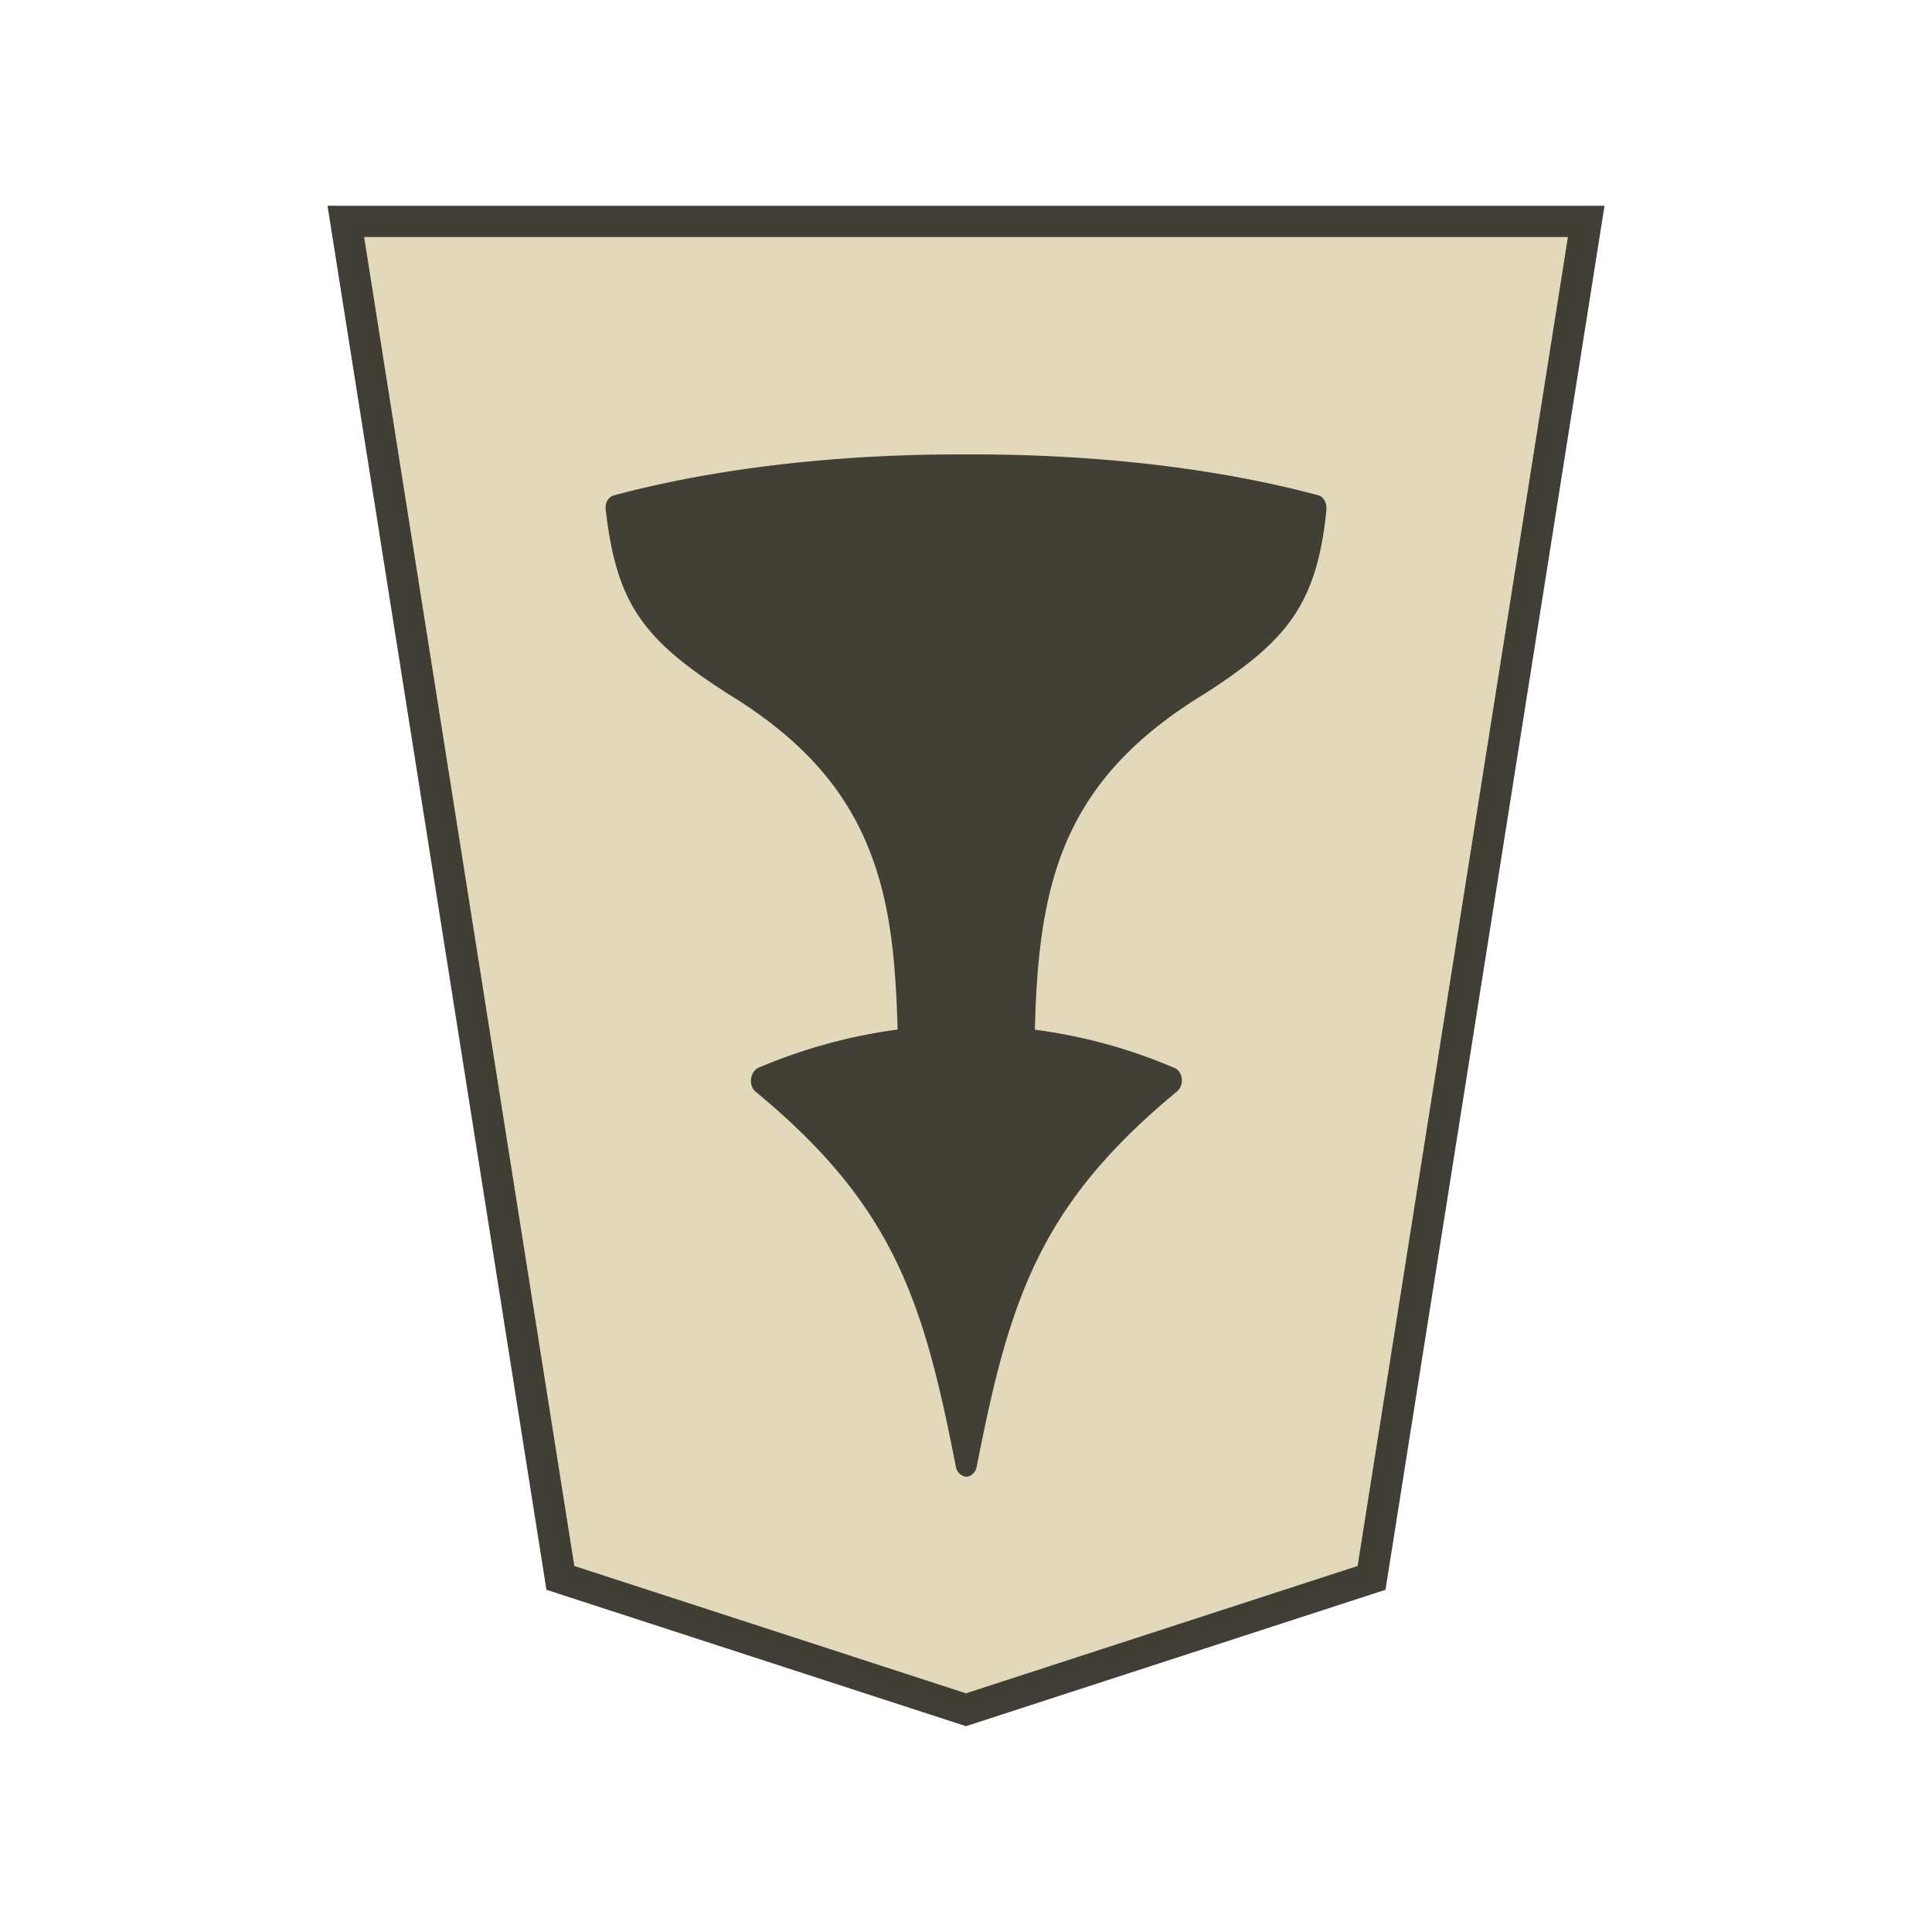 <svg xmlns="http://www.w3.org/2000/svg" width="52.157" height="52.157"><g stroke="#000" opacity=".99"><path fill="#fee572" d="m26.08 5.999 10.95 3.56 5.792 36.62H9.336l5.795-36.62Z" style="fill:#e2d9ba;fill-opacity:1;stroke:#38362e;stroke-width:.844;stroke-opacity:.965" transform="rotate(-180 26.079 26.078)"/><path stroke="none" d="M26.066 12.291c-.144.007-.25.134-.278.278-.884 4.536-1.711 7.069-5.398 10.115-.212.173-.173.548.069.644 1.227.528 2.494.864 3.761 1.03-.04 1.638-.173 3.127-.624 4.469-.576 1.705-1.688 3.218-3.95 4.594l-.007.004c-1.087.701-1.84 1.286-2.367 2.037-.528.759-.797 1.666-.922 2.92-.02.193.077.366.221.404 2.827.758 6.167 1.118 9.503 1.102 3.335.015 6.673-.346 9.5-1.102.164-.04.26-.211.23-.403-.143-1.257-.402-2.168-.93-2.92-.528-.759-1.278-1.333-2.368-2.038l-.006-.004c-2.26-1.375-3.37-2.888-3.95-4.594-.462-1.34-.577-2.828-.625-4.465a14.367 14.367 0 0 0 3.764-1.035c.221-.106.27-.48.07-.643-3.69-3.047-4.526-5.58-5.403-10.115-.031-.173-.173-.288-.307-.279z" style="color:#000;font-style:normal;font-variant:normal;font-weight:400;font-stretch:normal;font-size:medium;line-height:normal;font-family:sans-serif;font-variant-ligatures:normal;font-variant-position:normal;font-variant-caps:normal;font-variant-numeric:normal;font-variant-alternates:normal;font-variant-east-asian:normal;font-feature-settings:normal;font-variation-settings:normal;text-indent:0;text-align:start;text-decoration:none;text-decoration-line:none;text-decoration-style:solid;text-decoration-color:#000;letter-spacing:normal;word-spacing:normal;text-transform:none;writing-mode:lr-tb;direction:ltr;text-orientation:mixed;dominant-baseline:auto;baseline-shift:baseline;text-anchor:start;white-space:normal;shape-padding:0;shape-margin:0;inline-size:0;clip-rule:nonzero;display:inline;overflow:visible;visibility:visible;opacity:.99;isolation:auto;mix-blend-mode:normal;color-interpolation:sRGB;color-interpolation-filters:linearRGB;solid-color:#000;solid-opacity:1;vector-effect:none;fill:#38362e;fill-opacity:.957;fill-rule:nonzero;stroke:none;stroke-width:.665;stroke-linecap:butt;stroke-linejoin:round;stroke-miterlimit:4;stroke-dasharray:none;stroke-dashoffset:0;stroke-opacity:1;paint-order:stroke fill markers;color-rendering:auto;image-rendering:auto;shape-rendering:auto;text-rendering:auto;enable-background:accumulate;stop-color:#000" transform="rotate(-180 26.079 26.078)"/></g></svg>